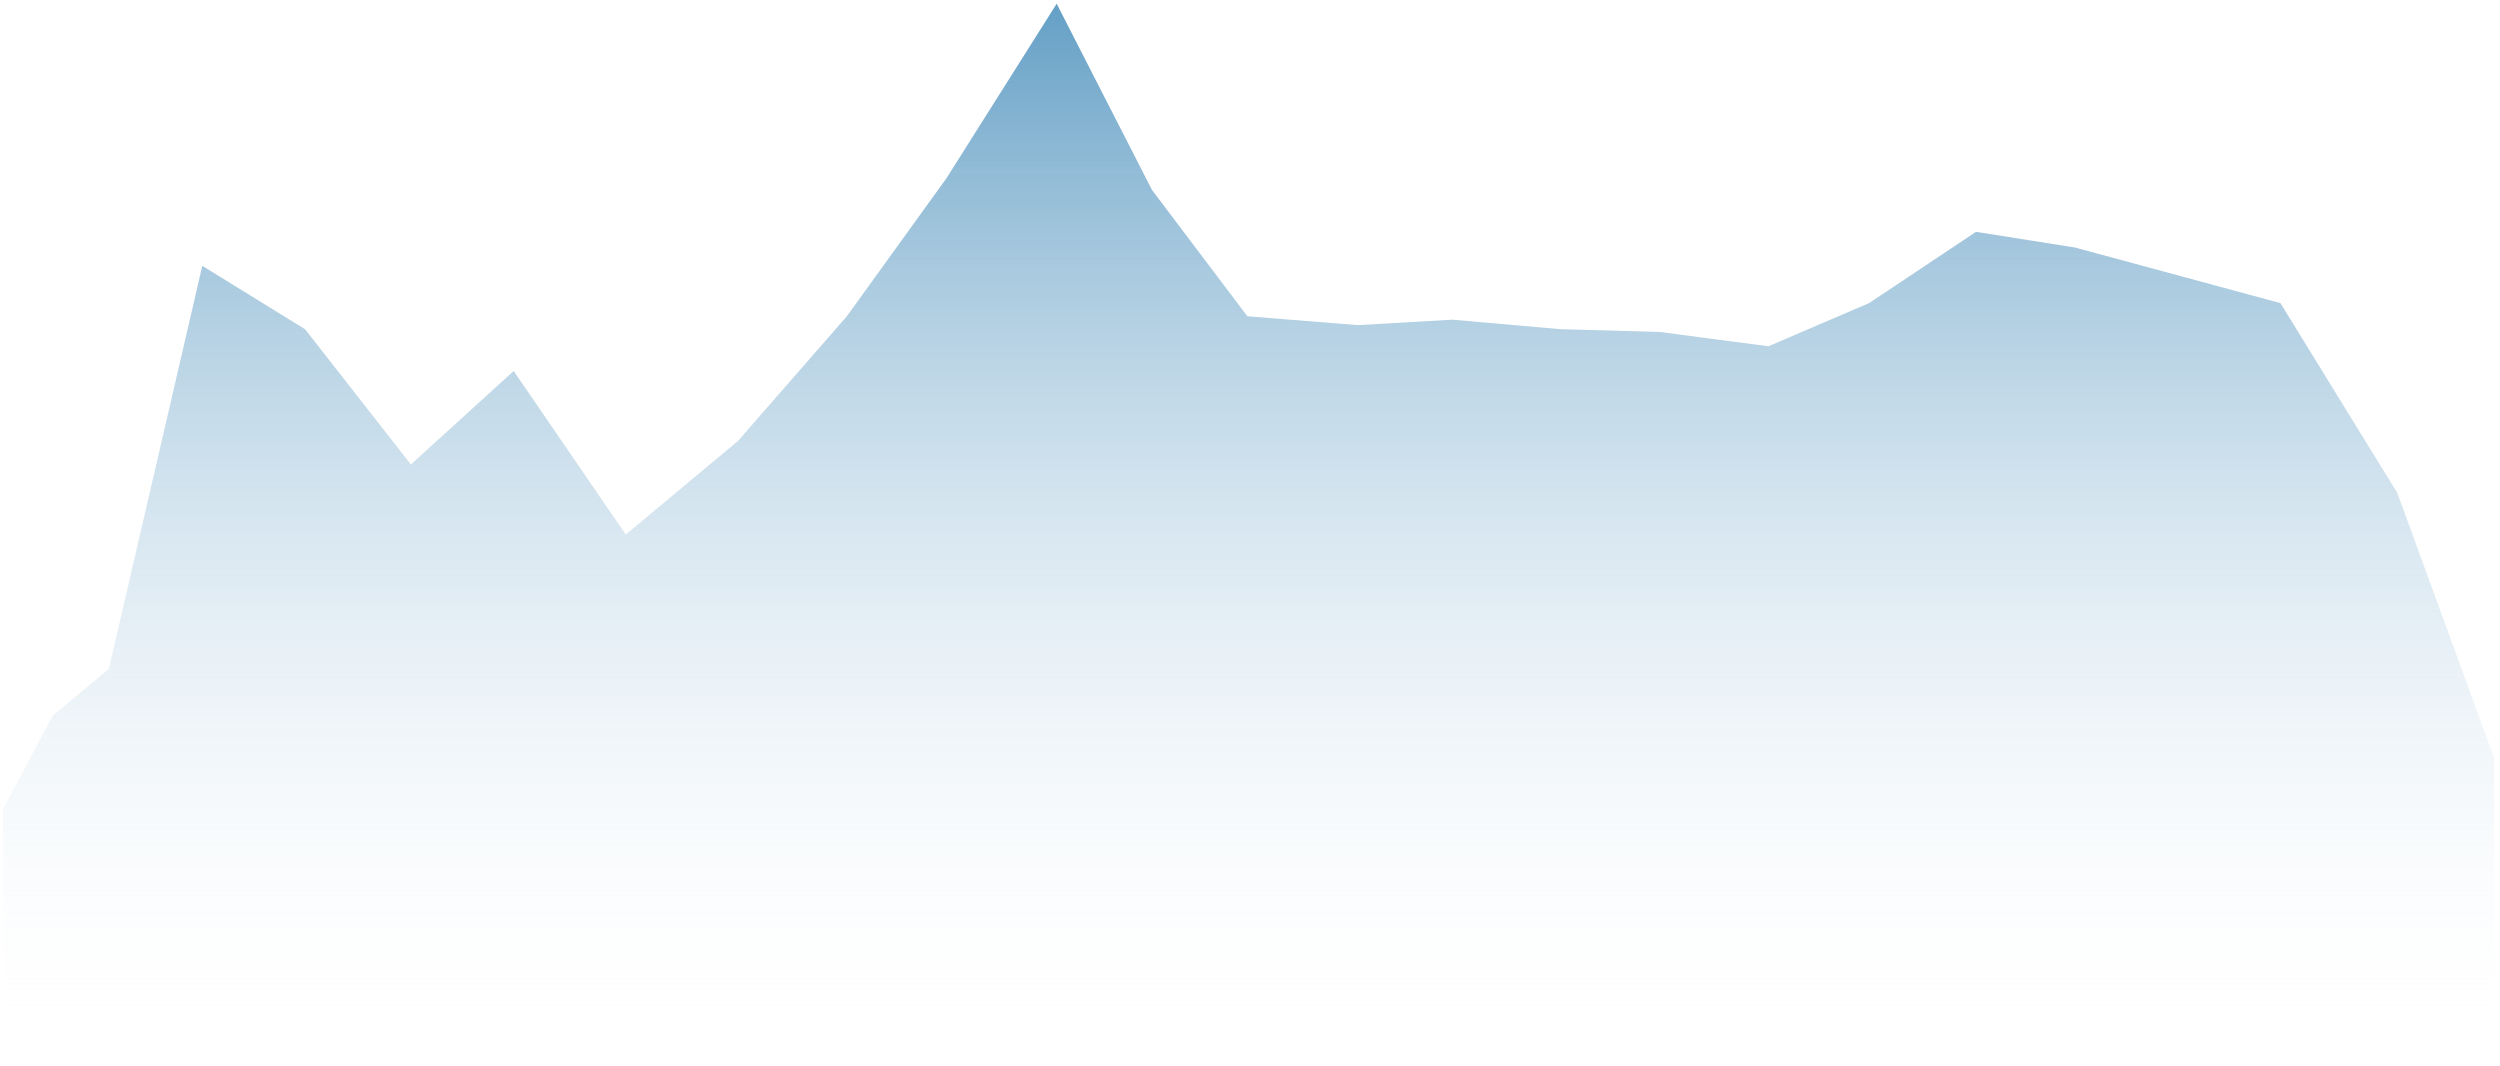 ﻿<?xml version="1.0" encoding="utf-8"?>
<svg version="1.1" xmlns:xlink="http://www.w3.org/1999/xlink" width="830px" height="354px" xmlns="http://www.w3.org/2000/svg">
  <defs>
    <linearGradient gradientUnits="userSpaceOnUse" x1="413.5" y1="0" x2="413.5" y2="351" id="LinearGradient12">
      <stop id="Stop13" stop-color="#3d87b7" stop-opacity="0.8" offset="0" />
      <stop id="Stop14" stop-color="#ffffff" stop-opacity="0" offset="1" />
    </linearGradient>
  </defs>
  <g transform="matrix(1 0 0 1 -1668 -367 )">
    <path d="M 827 250.506  L 827 351  L 0.259 351  L 0 267.613  L 16.54 236.586  L 35.148 221.072  L 66.16 87.265  L 100.274 108.299  L 135.421 153.199  L 169.535 122.171  L 206.75 176.47  L 243.965 145.442  L 280.146 104.003  L 313.226 58.177  L 349.819 0.228  L 381.454 62.055  L 413.13 104.003  L 449.8 106.942  L 481.148 105.134  L 517.226 108.299  C 517.226 108.299  549.805 109.156  550.052 109.203  C 551.055 109.396  586.131 113.951  586.131 113.951  L 619.548 99.632  L 655.035 75.969  L 687.861 81.169  L 756.099 99.632  L 794.914 162.672  L 827 250.506  Z " fill-rule="nonzero" fill="url(#LinearGradient12)" stroke="none" transform="matrix(1 0 0 1 1669 368 )" />
  </g>
</svg>